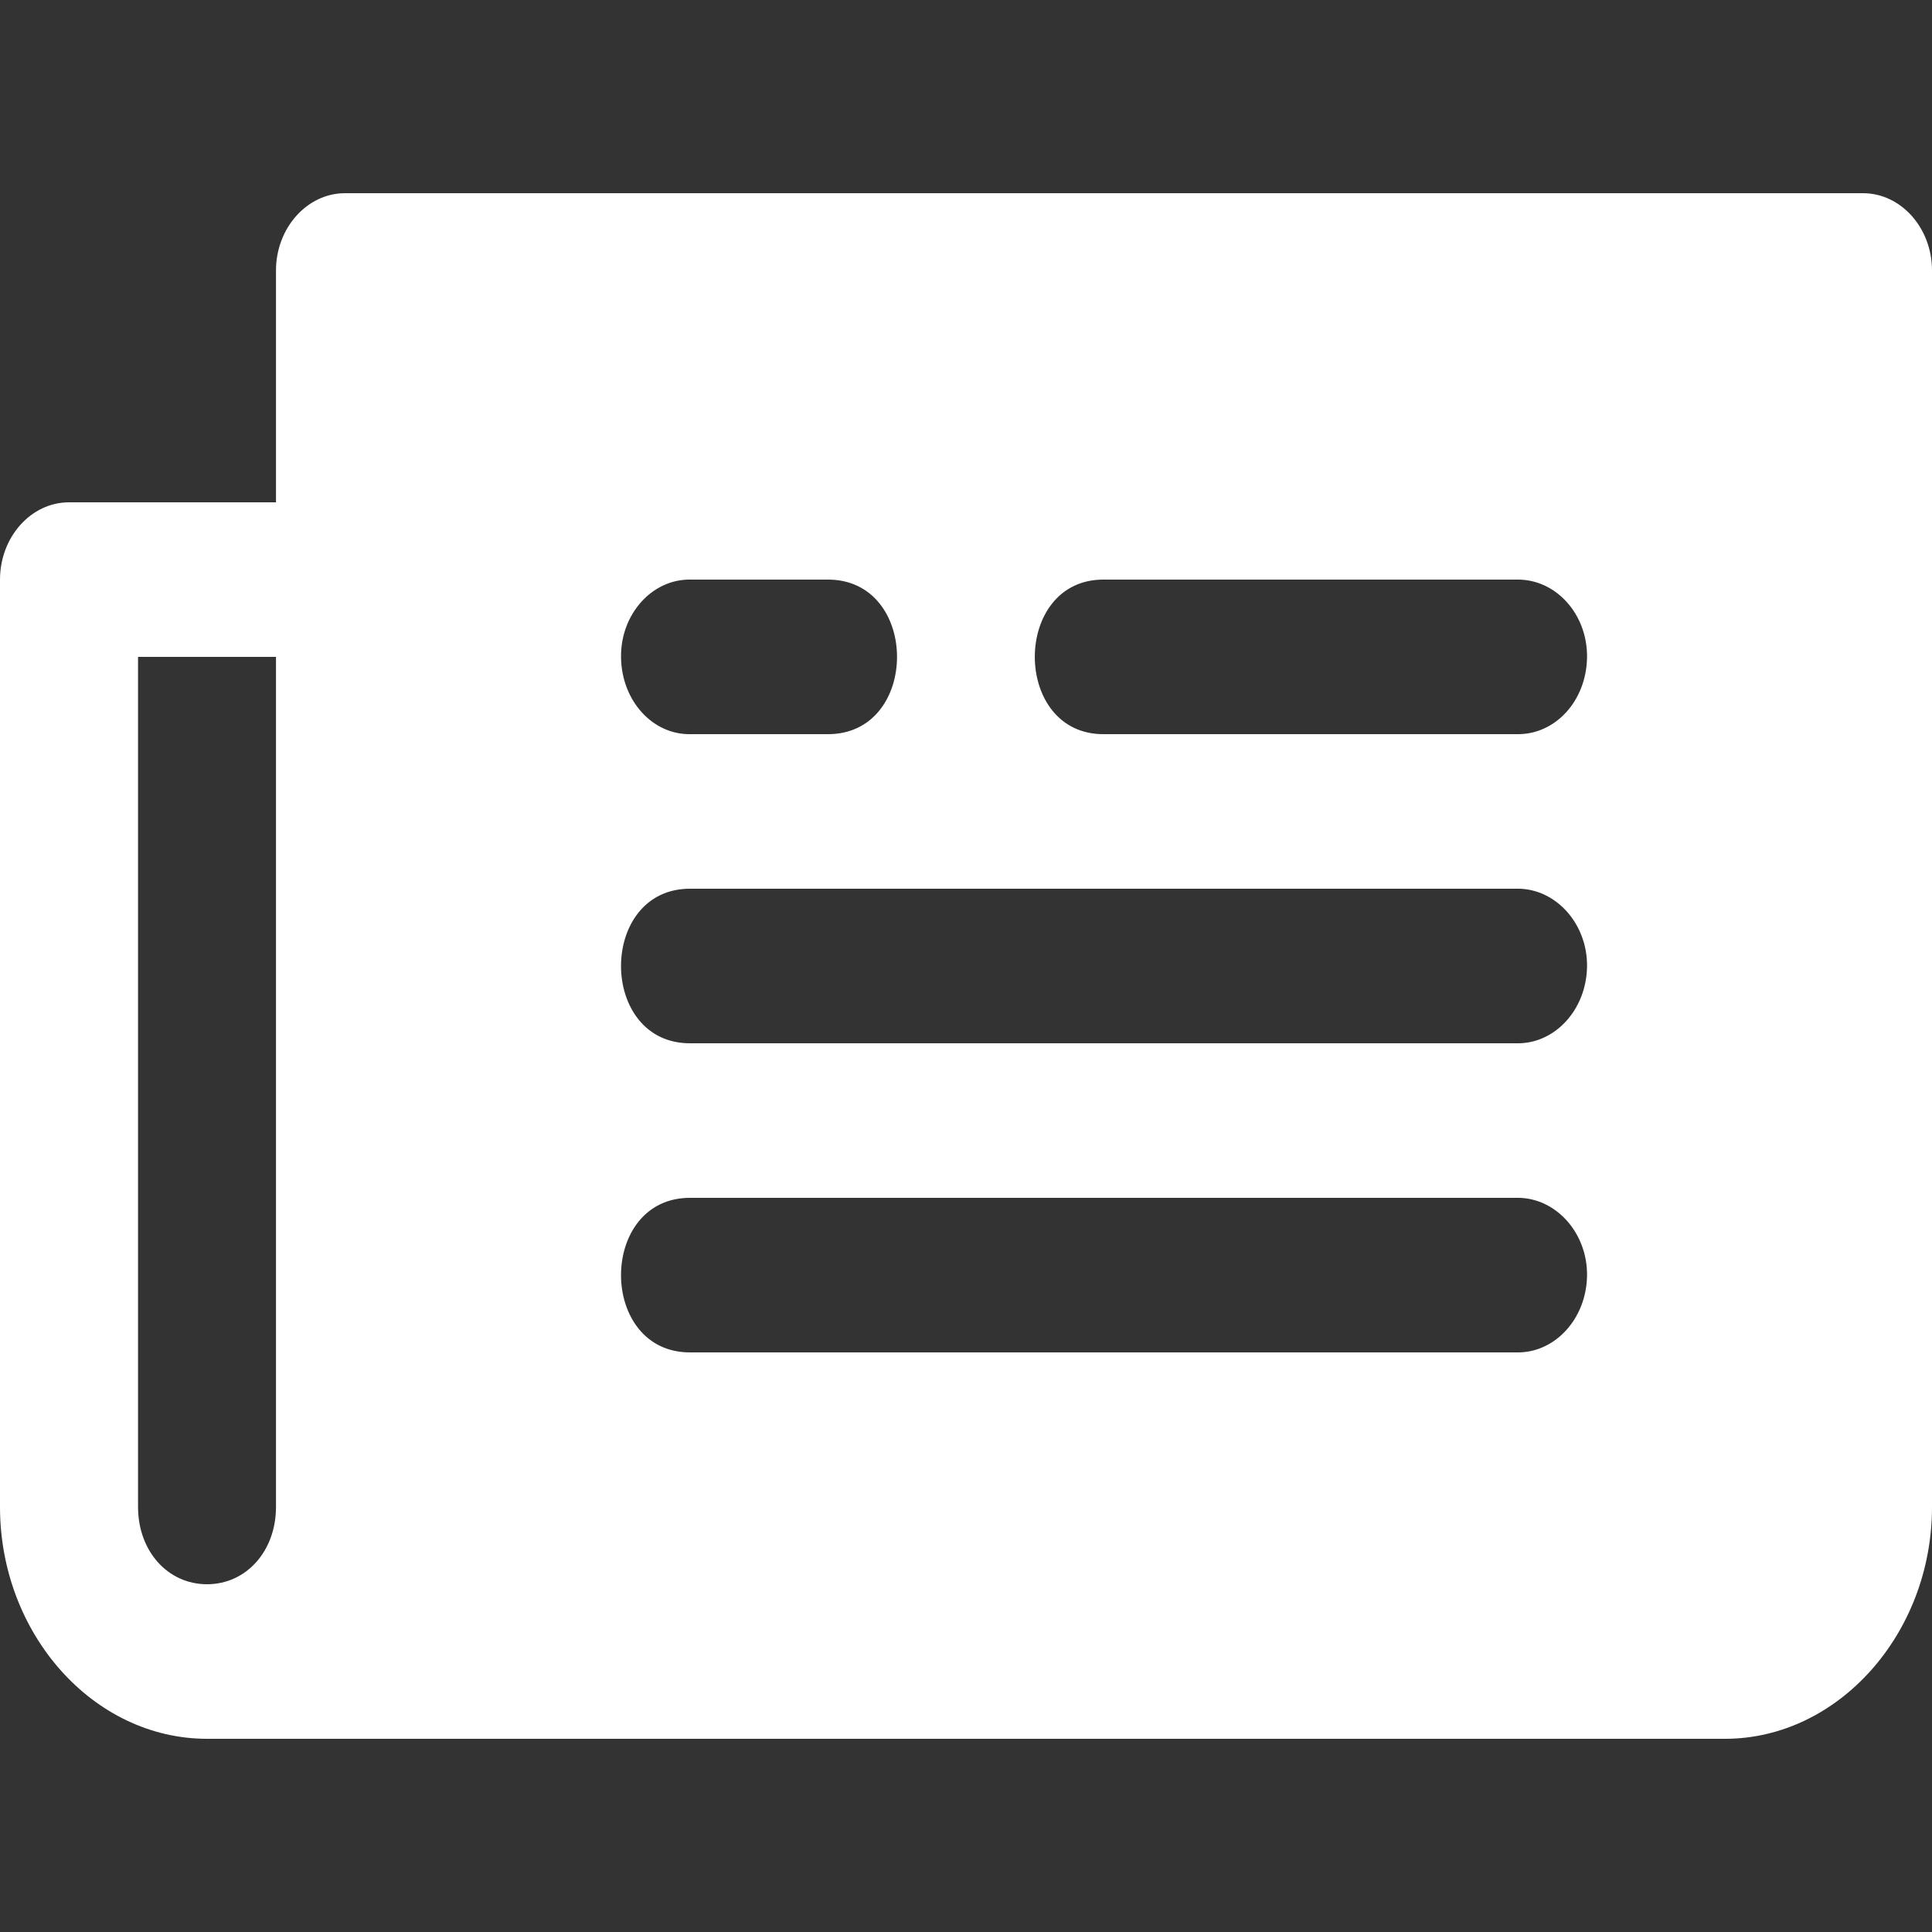 <svg width="20" height="20" viewBox="0 0 20 20" fill="none" xmlns="http://www.w3.org/2000/svg">
<rect x="0" y="0" width="20" height="20" fill="#333333" stroke="none"/>
<path d="M19.286 2H3.571C3.179 2 2.857 2.36 2.857 2.8V5.2H0.714C0.321 5.2 0 5.56 0 6V15.6C0 16.912 0.964 18 2.143 18H17.857C19.029 18 20 16.912 20 15.6V2.8C20 2.36 19.679 2 19.286 2ZM2.857 15.6C2.857 16.056 2.55 16.4 2.143 16.4C1.736 16.4 1.429 16.056 1.429 15.6V6.8H2.857V15.6ZM7.15 6H8.557C9.529 5.984 9.529 7.616 8.557 7.6H7.15C6.757 7.608 6.436 7.256 6.429 6.808C6.421 6.36 6.75 5.992 7.15 6ZM15.7 14H7.157C6.186 14.016 6.186 12.384 7.157 12.4H15.7C16.1 12.392 16.436 12.76 16.429 13.208C16.421 13.656 16.093 14.008 15.7 14ZM15.7 10.8H7.157C6.186 10.816 6.186 9.184 7.157 9.2H15.7C16.1 9.192 16.436 9.56 16.429 10.008C16.421 10.456 16.093 10.808 15.7 10.8ZM15.7 7.6H11.436C10.471 7.616 10.471 5.984 11.436 6H15.7C16.107 5.992 16.436 6.36 16.429 6.808C16.421 7.256 16.1 7.608 15.7 7.6Z" fill="white"/>
</svg>
